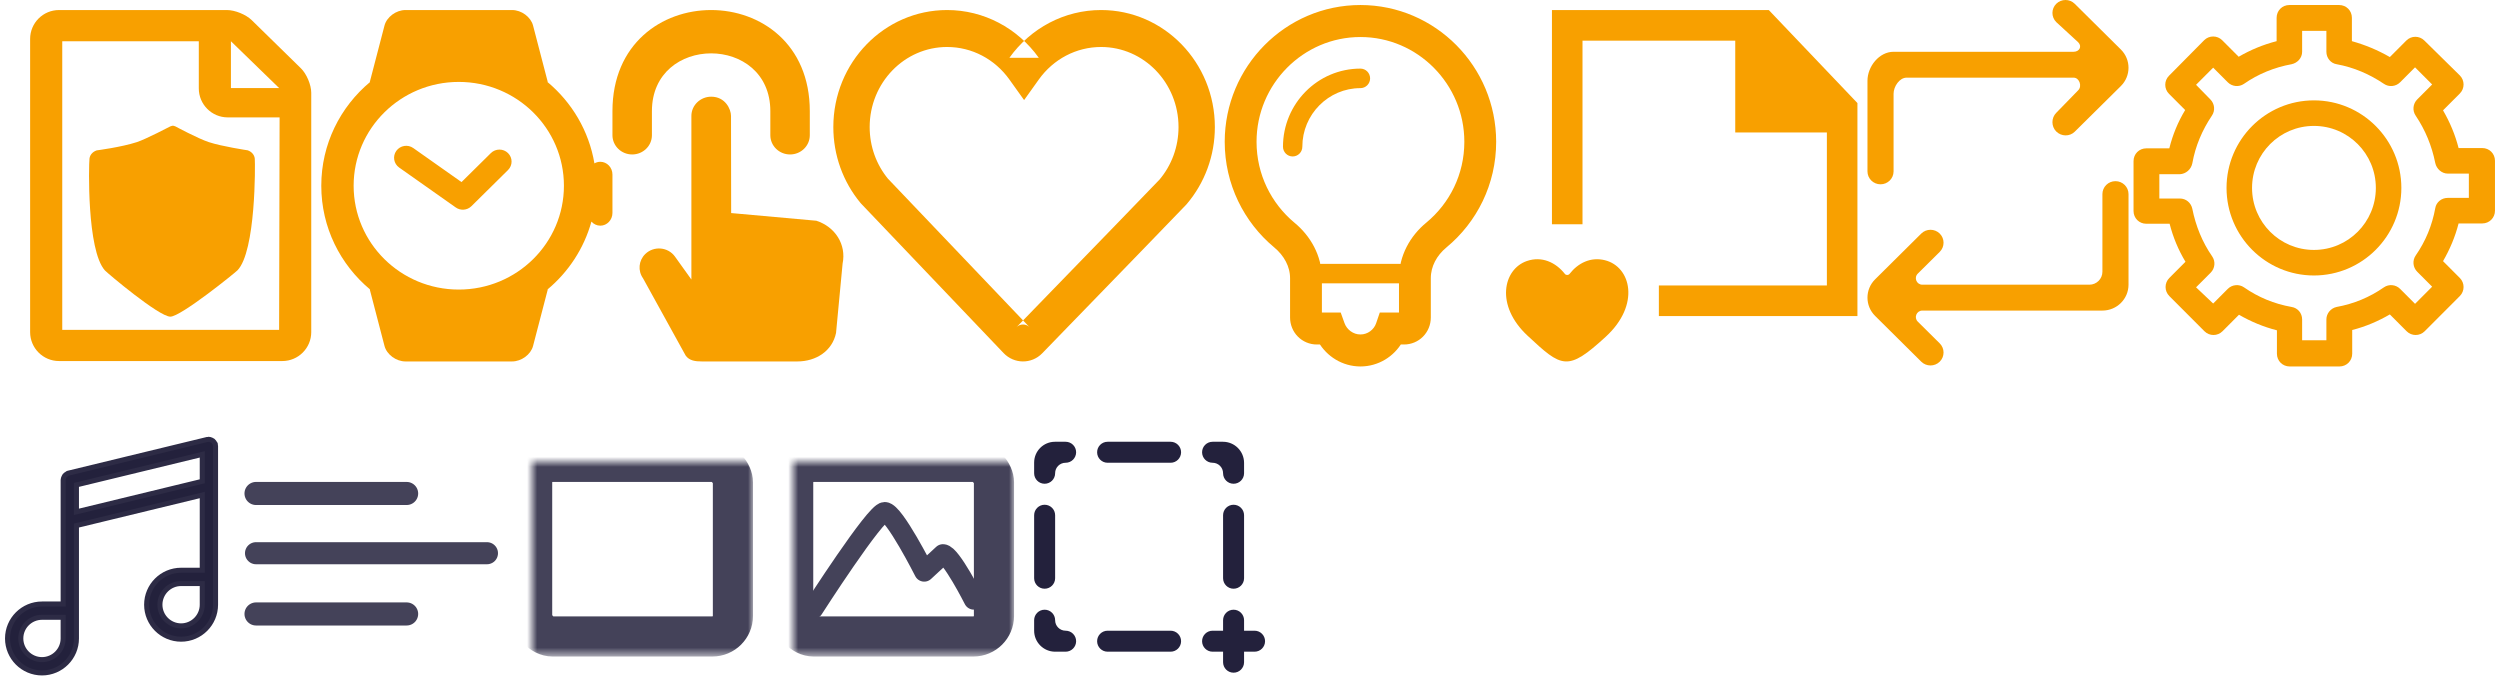 <?xml version="1.0" encoding="UTF-8" standalone="no"?>
<svg width="249px" height="68px" viewBox="0 0 249 68" version="1.1" xmlns="http://www.w3.org/2000/svg" xmlns:xlink="http://www.w3.org/1999/xlink">
    <!-- Generator: Sketch 39.1 (31720) - http://www.bohemiancoding.com/sketch -->
    <title>Group 18</title>
    <desc>Created with Sketch.</desc>
    <defs>
        <rect id="path-1" x="0" y="0" width="20" height="17.391" rx="2.05"></rect>
        <mask id="mask-2" maskContentUnits="userSpaceOnUse" maskUnits="objectBoundingBox" x="-2" y="-2" width="24" height="21.391">
            <rect x="-2" y="-2" width="24" height="21.391" fill="white"></rect>
            <use xlink:href="#path-1" fill="black"></use>
        </mask>
        <path d="M8.847,12.172 C8.379,12.464 8,12.254 8,11.705 L8,6.197 C8,5.647 8.375,5.436 8.847,5.73 L13.153,8.422 C13.621,8.714 13.625,9.186 13.153,9.48 L8.847,12.172 Z" id="path-3"></path>
        <mask id="mask-4" maskContentUnits="userSpaceOnUse" maskUnits="objectBoundingBox" x="0" y="0" width="5.505" height="6.304" fill="white">
            <use xlink:href="#path-3"></use>
        </mask>
        <rect id="path-5" x="0" y="0" width="20" height="17.391" rx="2.05"></rect>
        <mask id="mask-6" maskContentUnits="userSpaceOnUse" maskUnits="objectBoundingBox" x="-2" y="-2" width="24" height="21.391">
            <rect x="-2" y="-2" width="24" height="21.391" fill="white"></rect>
            <use xlink:href="#path-5" fill="black"></use>
        </mask>
    </defs>
    <g id="Page-1" stroke="none" stroke-width="1" fill="none" fill-rule="evenodd">
        <g id="Artboard-5-Copy-49" transform="translate(-438, -3179)">
            <g id="Group-13" transform="translate(121, 1872)">
                <g id="Group-22" transform="translate(36, 1180)">
                    <g id="Group-18" transform="translate(282, 127)">
                        <g id="Group-15" transform="translate(2, 0)" fill="#F8A000">
                            <g id="Group-14">
                                <path d="M156.849,25.917 C155.435,25.565 154.176,26.196 153.332,27.275 C153.213,27.426 152.979,27.429 152.86,27.28 C151.952,26.125 150.558,25.484 149.074,25.998 C146.722,26.81 145.9,30.413 149.137,33.428 C152.562,36.619 153.111,37.051 156.943,33.53 C160.401,30.352 159.449,26.565 156.849,25.917 L156.849,25.917 Z M182,10.266 L182,31.482 L162.223,31.482 L162.223,28.434 L178.957,28.434 L178.957,13.193 L169.83,13.193 L169.83,4.048 L154.617,4.048 L154.617,22.337 L151.574,22.337 L151.574,1 L173.171,1 L182,10.266 Z" id="file_love_favorite-[#1580]-copy"></path>
                                <path d="M210.77,14.776 C210.058,14.776 209.5,15.334 209.5,16.048 L209.5,21.014 C209.5,21.728 210.058,22.286 210.77,22.286 L213.094,22.286 C213.435,23.621 213.961,24.893 214.674,26.072 L213.063,27.686 C212.567,28.183 212.567,28.99 213.063,29.486 L216.564,32.993 C217.059,33.49 217.865,33.49 218.361,32.993 L220.003,31.348 C221.18,32.031 222.45,32.559 223.782,32.9 L223.782,35.228 C223.782,35.941 224.34,36.5 225.052,36.5 L230.009,36.5 C230.722,36.5 231.28,35.941 231.28,35.228 L231.28,32.869 C232.612,32.528 233.851,32 235.028,31.317 L236.701,32.993 C237.197,33.49 238.003,33.49 238.498,32.993 L241.999,29.486 C242.495,28.99 242.495,28.183 241.999,27.686 L240.326,26.01 C241.008,24.831 241.534,23.59 241.875,22.255 L244.23,22.255 C244.942,22.255 245.5,21.697 245.5,20.983 L245.5,16.017 C245.5,15.303 244.942,14.745 244.23,14.745 L241.875,14.745 C241.534,13.41 241.008,12.169 240.326,10.99 L241.999,9.314 C242.495,8.817 242.495,8.01 241.999,7.514 L238.467,4.038 C237.972,3.541 237.166,3.541 236.67,4.038 L235.028,5.683 C233.851,5 232.581,4.472 231.249,4.1 L231.249,1.772 C231.249,1.059 230.691,0.5 229.978,0.5 L225.022,0.5 C224.309,0.5 223.751,1.059 223.751,1.772 L223.751,4.1 C222.419,4.441 221.149,4.969 219.972,5.652 L218.33,4.007 C217.834,3.51 217.028,3.51 216.533,4.007 L213.032,7.545 C212.536,8.041 212.536,8.848 213.032,9.345 L214.643,10.959 C213.93,12.138 213.404,13.41 213.063,14.776 L210.77,14.776 L210.77,14.776 Z M215.355,16.266 C215.665,14.528 216.347,12.945 217.307,11.517 C217.648,11.021 217.586,10.338 217.152,9.903 L215.727,8.445 L217.431,6.738 L218.887,8.197 C219.321,8.631 220.003,8.693 220.498,8.352 C221.923,7.359 223.534,6.707 225.238,6.397 C225.827,6.272 226.292,5.776 226.292,5.155 L226.292,3.076 L228.708,3.076 L228.708,5.155 C228.708,5.776 229.142,6.303 229.731,6.397 C231.435,6.707 233.015,7.39 234.44,8.352 C234.935,8.693 235.617,8.631 236.051,8.197 L237.538,6.707 L239.242,8.414 L237.755,9.903 C237.321,10.338 237.259,11.021 237.6,11.517 C238.56,12.945 239.211,14.528 239.552,16.234 C239.676,16.824 240.202,17.29 240.791,17.29 L242.898,17.29 L242.898,19.71 L240.791,19.71 C240.171,19.71 239.645,20.145 239.552,20.734 C239.242,22.441 238.591,24.024 237.6,25.452 C237.259,25.948 237.321,26.631 237.755,27.066 L239.242,28.555 L237.538,30.262 L236.051,28.772 C235.617,28.338 234.935,28.276 234.44,28.617 C233.015,29.61 231.435,30.262 229.731,30.572 C229.142,30.697 228.708,31.224 228.708,31.814 L228.708,33.893 L226.292,33.893 L226.292,31.814 C226.292,31.193 225.858,30.666 225.238,30.572 C223.503,30.262 221.923,29.61 220.498,28.617 C220.003,28.276 219.321,28.338 218.887,28.772 L217.431,30.231 L215.727,28.617 L217.183,27.159 C217.617,26.724 217.679,26.041 217.338,25.545 C216.347,24.117 215.696,22.503 215.355,20.797 C215.231,20.207 214.736,19.772 214.116,19.772 L212.071,19.772 L212.071,17.352 L214.116,17.352 C214.705,17.321 215.231,16.886 215.355,16.266 L215.355,16.266 Z M227.469,27.438 C232.271,27.438 236.175,23.528 236.175,18.717 C236.175,13.907 232.271,9.997 227.469,9.997 C222.667,9.997 218.763,13.907 218.763,18.717 C218.763,23.528 222.667,27.438 227.469,27.438 L227.469,27.438 Z M227.469,12.541 C230.877,12.541 233.634,15.303 233.634,18.717 C233.634,22.131 230.877,24.893 227.469,24.893 C224.061,24.893 221.304,22.131 221.304,18.717 C221.304,15.303 224.061,12.541 227.469,12.541 L227.469,12.541 Z" id="settings-1"></path>
                                <path d="M209,19.332 L209,28.354 C209,29.779 207.837,30.933 206.4,30.933 L188.469,30.933 C187.891,30.933 187.601,31.627 188.01,32.033 L190.197,34.201 C190.704,34.703 190.704,35.519 190.197,36.023 C189.689,36.526 188.866,36.526 188.357,36.023 C186.576,34.256 185.258,32.95 183.762,31.466 C182.746,30.459 182.746,28.827 183.762,27.821 L188.357,23.263 C188.866,22.761 189.689,22.761 190.197,23.263 C190.704,23.767 190.704,24.583 190.197,25.087 L188.01,27.255 C187.601,27.661 187.891,28.356 188.469,28.356 L205.1,28.356 C205.818,28.356 206.4,27.777 206.4,27.066 L206.4,19.332 C206.4,18.621 206.982,18.044 207.7,18.044 C208.418,18.044 209,18.621 209,19.332 M183,17.068 L183,8.046 C183,6.623 184.163,5.157 185.6,5.157 L203.531,5.157 C204.109,5.157 204.399,4.618 203.99,4.212 L201.803,2.201 C201.296,1.697 201.296,0.881 201.803,0.377 C202.311,-0.125 203.134,-0.126 203.643,0.377 C204.36,1.089 207.527,4.229 208.238,4.93 C209.254,5.936 209.254,7.564 208.238,8.571 L203.643,13.118 C203.134,13.62 202.311,13.601 201.803,13.098 C201.296,12.594 201.296,11.74 201.803,11.236 L203.99,8.991 C204.399,8.585 204.109,7.734 203.531,7.734 L186.9,7.734 C186.182,7.734 185.6,8.623 185.6,9.335 L185.6,17.068 C185.6,17.781 185.018,18.357 184.3,18.357 C183.582,18.357 183,17.781 183,17.068" id="arrow_repeat-[#242]"></path>
                                <path d="M78.311,21.985 L69.823,21.221 L69.809,11.548 C69.809,10.871 69.234,9.63 67.836,9.63 C66.751,9.63 65.862,10.489 65.862,11.548 L65.862,27.84 L64.225,25.554 C63.531,24.591 62.12,24.47 61.267,25.302 C60.604,25.951 60.512,26.969 61.047,27.721 L65.29,35.411 C65.658,35.931 66.263,36 66.91,36 L76.414,36 C78.289,36 79.903,34.949 80.27,33.158 L80.923,26.256 C81.312,24.359 80.192,22.596 78.311,21.985 M59.966,15.384 C58.881,15.384 58,14.526 58,13.466 L58,11.068 C58,-2.356 77.656,-2.356 77.656,11.068 L77.656,13.466 C77.656,14.526 76.776,15.384 75.691,15.384 C74.606,15.384 73.725,14.526 73.725,13.466 L73.725,11.068 C73.725,3.397 61.931,3.397 61.931,11.068 L61.931,13.466 C61.931,14.526 61.051,15.384 59.966,15.384" id="tap_click_force_touch-[#1383]"></path>
                                <path d="M55.906,22.071 C55.165,24.751 53.61,27.099 51.519,28.841 L51.556,28.841 L50.093,34.455 C49.869,35.314 48.934,36 48.002,36 L37.386,36 C36.451,36 35.519,35.308 35.296,34.455 L33.833,28.841 L33.87,28.841 C30.892,26.36 29,22.648 29,18.5 C29,14.352 30.892,10.64 33.87,8.159 L33.833,8.159 L35.296,2.545 C35.519,1.692 36.451,1 37.386,1 L48.002,1 C48.934,1 49.869,1.686 50.093,2.545 L51.556,8.159 L51.519,8.159 C53.953,10.186 55.661,13.036 56.204,16.274 C56.378,16.172 56.578,16.114 56.792,16.114 C57.459,16.114 58,16.683 58,17.386 L58,21.205 C58,21.907 57.459,22.477 56.792,22.477 C56.442,22.477 56.127,22.321 55.906,22.071 Z M42.694,28.841 C48.478,28.841 53.167,24.211 53.167,18.5 C53.167,12.789 48.478,8.159 42.694,8.159 C36.911,8.159 32.222,12.789 32.222,18.5 C32.222,24.211 36.911,28.841 42.694,28.841 Z M42.967,18.135 L45.89,15.248 C46.362,14.782 47.127,14.782 47.599,15.248 C48.071,15.714 48.071,16.469 47.599,16.935 L43.952,20.537 C43.523,20.96 42.852,20.999 42.379,20.653 L36.756,16.687 C36.213,16.304 36.087,15.559 36.475,15.022 C36.863,14.486 37.618,14.362 38.161,14.745 L42.967,18.135 Z" id="Watch-fill"></path>
                                <g id="Group" transform="translate(0, 1)">
                                    <path d="M7.447,25.933 C5.635,23.905 5.841,15.386 5.913,14.79 C5.958,14.42 6.236,14.108 6.637,13.977 C6.637,13.977 9.083,13.66 10.632,13.155 C11.526,12.864 13.967,11.587 13.967,11.587 C14.231,11.5 14.204,11.495 14.466,11.587 C14.466,11.587 16.703,12.794 17.796,13.155 C19.103,13.588 21.669,13.971 21.669,13.971 C22.072,14.11 22.343,14.431 22.376,14.806 C22.425,15.367 22.487,24.066 20.643,25.933 C20.387,26.192 15.011,30.539 13.967,30.539 C12.827,30.539 7.667,26.18 7.447,25.933 Z" id="Fill-1"></path>
                                    <path d="M19.598,0 C20.396,0 21.5,0.447 22.07,1.005 L26.974,5.806 C27.54,6.361 28,7.451 28,8.245 L28,32.08 C28,33.67 26.706,34.96 25.122,34.96 L2.878,34.96 C1.289,34.96 0,33.667 0,32.078 L0,26.448 L0,2.881 C0,1.29 1.285,0 2.882,0 L19.598,0 Z M16.8,3.108 L16.8,7.803 C16.8,9.399 18.093,10.692 19.683,10.692 L24.848,10.692 L24.8,31.852 L3.2,31.852 C3.2,31.852 3.2,34.985 3.2,24.359 L3.2,3.108 L16.8,3.108 Z M20,3.108 L24.8,7.769 L20,7.769 L20,3.108 Z" id="Page"></path>
                                </g>
                                <path d="M83.619,12.654 C83.619,8.245 87.077,4.68 91.33,4.68 C93.808,4.68 96.089,5.895 97.536,7.92 L99,9.967 L100.464,7.92 C101.911,5.895 104.192,4.68 106.67,4.68 C110.923,4.68 114.381,8.245 114.381,12.654 C114.381,14.62 113.693,16.469 112.466,17.914 L112.544,17.828 C112.496,17.878 112.496,17.878 112.28,18.101 C111.992,18.4 111.992,18.4 111.584,18.822 C110.864,19.568 110.144,20.313 109.471,21.009 C109.467,21.014 109.467,21.014 109.463,21.018 C108.6,21.911 107.88,22.654 107.352,23.199 C105.723,24.878 105.723,24.878 103.845,26.813 C101.74,28.983 101.74,28.983 99.986,30.792 C98.582,32.238 98.582,32.238 98.232,32.6 C98.597,32.224 99.198,32.229 99.549,32.598 L85.382,17.738 L85.468,17.834 C84.281,16.4 83.619,14.583 83.619,12.654 L83.619,12.654 Z M80,12.654 C80,15.457 80.967,18.112 82.698,20.204 L82.784,20.3 L96.951,35.159 C98.007,36.268 99.741,36.284 100.808,35.185 C101.159,34.823 101.159,34.823 102.562,33.376 C104.317,31.568 104.317,31.568 106.422,29.398 C108.3,27.462 108.3,27.462 109.928,25.783 C110.458,25.237 111.179,24.492 112.044,23.598 C112.048,23.594 112.048,23.594 112.052,23.589 C112.725,22.893 113.446,22.147 114.166,21.4 C114.575,20.978 114.575,20.978 114.863,20.679 C115.079,20.455 115.079,20.455 115.127,20.405 L115.204,20.32 C116.995,18.211 118,15.51 118,12.654 C118,6.223 112.933,1 106.67,1 C103.018,1 99.656,2.791 97.536,5.756 L100.464,5.756 C98.344,2.791 94.982,1 91.33,1 C85.067,1 80,6.223 80,12.654 L80,12.654 Z" id="Heart"></path>
                            </g>
                            <g id="Group-30" transform="translate(119, 1)">
                                <path d="M13.499,5.833 C9.243,5.835 5.787,9.32 5.785,13.611 C5.785,14.148 6.216,14.583 6.749,14.583 C7.281,14.583 7.713,14.148 7.713,13.611 C7.713,12.001 8.36,10.549 9.41,9.489 C10.462,8.43 11.902,7.778 13.499,7.778 C14.031,7.778 14.463,7.342 14.463,6.806 C14.463,6.269 14.031,5.833 13.499,5.833" id="Fill-252"></path>
                                <path d="M9.642,27.222 L17.356,27.222 C17.888,27.222 18.32,26.787 18.32,26.25 C18.32,25.713 17.888,25.278 17.356,25.278 L9.642,25.278 C9.109,25.278 8.678,25.713 8.678,26.25 C8.678,26.787 9.109,27.222 9.642,27.222" id="Fill-254"></path>
                                <path d="M20.384,21.555 C18.874,22.793 17.839,24.628 17.839,26.709 L17.839,30.625 L15.786,30.625 L15.534,31.362 C15.252,32.192 14.435,32.817 13.5,32.812 C12.567,32.817 11.743,32.193 11.44,31.347 L11.181,30.625 L9.161,30.625 L9.161,26.709 C9.16,24.617 8.098,22.789 6.593,21.552 L6.598,21.558 C4.187,19.542 2.653,16.528 2.652,13.125 C2.652,10.112 3.868,7.383 5.836,5.398 C7.805,3.414 10.511,2.188 13.5,2.188 C16.49,2.188 19.195,3.414 21.165,5.398 C23.132,7.383 24.348,10.112 24.348,13.125 C24.347,16.528 22.814,19.54 20.384,21.555 L20.384,21.555 Z M13.5,3.20197614e-07 C6.324,0.002 0.485,5.89 0.482,13.125 C0.482,17.203 2.332,20.838 5.214,23.242 L5.221,23.247 C6.318,24.154 6.993,25.389 6.991,26.709 L6.991,30.625 C6.99,31.22 7.229,31.779 7.624,32.175 C8.016,32.573 8.571,32.814 9.161,32.812 L9.744,32.812 C10.502,34.114 11.896,34.996 13.5,35 C15.099,34.997 16.495,34.118 17.242,32.812 L17.839,32.812 C18.429,32.814 18.985,32.573 19.376,32.175 C19.771,31.779 20.01,31.22 20.009,30.625 L20.009,26.709 C20.009,25.378 20.666,24.15 21.759,23.247 C24.667,20.841 26.519,17.203 26.518,13.125 C26.516,5.89 20.676,0.002 13.5,3.20197614e-07 L13.5,3.20197614e-07 Z" id="Fill-255" stroke="#F8A000"></path>
                            </g>
                        </g>
                        <g id="Group-17" transform="translate(0, 44)">
                            <path d="M20.199,0.365 C20.198,0.347 20.212,0.332 20.209,0.314 C20.198,0.275 20.161,0.256 20.141,0.223 C20.114,0.176 20.094,0.135 20.053,0.102 C20.012,0.069 19.966,0.058 19.913,0.045 C19.876,0.033 19.849,0 19.807,0 C19.788,0 19.777,0.016 19.76,0.019 C19.741,0.021 19.727,0.007 19.709,0.011 L5.854,3.373 C5.815,3.384 5.796,3.421 5.763,3.441 C5.716,3.468 5.675,3.488 5.642,3.53 C5.607,3.573 5.598,3.619 5.582,3.672 C5.571,3.709 5.54,3.734 5.54,3.775 L5.54,16.409 L3.183,16.409 C1.427,16.409 0,17.836 0,19.591 C0,21.346 1.427,22.774 3.183,22.774 C4.937,22.774 6.365,21.346 6.365,19.591 L6.365,16.822 L6.365,8.147 L19.394,4.986 L19.394,13.046 L17.037,13.046 C15.282,13.046 13.854,14.475 13.854,16.23 C13.854,17.984 15.282,19.413 17.037,19.413 C18.792,19.413 20.219,17.984 20.219,16.23 L20.219,13.46 L20.219,0.414 C20.219,0.393 20.202,0.383 20.199,0.365 L20.199,0.365 Z M3.182,21.948 C1.881,21.948 0.823,20.889 0.823,19.59 C0.823,18.29 1.881,17.233 3.182,17.233 L5.539,17.233 L5.539,19.59 C5.54,20.889 4.481,21.948 3.182,21.948 L3.182,21.948 Z M6.365,7.296 L6.365,4.099 L19.394,0.937 L19.394,4.134 L6.365,7.296 L6.365,7.296 Z M17.037,18.587 C15.737,18.587 14.679,17.528 14.679,16.229 C14.679,14.929 15.737,13.871 17.037,13.871 L19.394,13.871 L19.394,16.229 C19.394,17.528 18.336,18.587 17.037,18.587 L17.037,18.587 Z" id="Musical-note-2" stroke="#23213C" fill="#23213C" opacity="0.95"></path>
                            <g id="Group-3" transform="translate(24, 4)" stroke="#23213C" stroke-linecap="round" opacity="0.85" stroke-linejoin="round">
                                <path d="M0.5,1.15 L15.5,1.15" id="Line" stroke-width="2.3"></path>
                                <path d="M0.5,7.1 L23.5,7.1" id="Line" stroke-width="2.2"></path>
                                <path d="M0.5,13.15 L15.5,13.15" id="Line" stroke-width="2.3"></path>
                            </g>
                            <g id="Group-4" transform="translate(52, 2)" stroke="#23213C" stroke-width="4" opacity="0.85">
                                <use id="Rectangle-3" mask="url(#mask-2)" xlink:href="#path-1"></use>
                                <use id="Triangle-2" mask="url(#mask-4)" xlink:href="#path-3"></use>
                            </g>
                            <g id="Group-4" transform="translate(78, 2)" stroke="#23213C" opacity="0.85">
                                <use id="Rectangle-3" mask="url(#mask-6)" stroke-width="4" xlink:href="#path-5"></use>
                                <path d="M2,14.645 C2,14.645 8.184,5 9.118,5 C10.053,5 13.051,10.932 13.051,10.932 C13.051,10.932 14.922,9.2 14.922,9.2 C15.703,9.2 17.99,13.72 17.99,13.72" id="Path-7" stroke-width="2" stroke-linecap="round" stroke-linejoin="round"></path>
                            </g>
                            <path d="M121.864,14.636 L121.864,14.636 C122.441,14.636 122.909,14.168 122.909,13.591 L122.909,7.318 C122.909,6.741 122.441,6.273 121.864,6.273 C121.287,6.273 120.818,6.741 120.818,7.318 L120.818,13.591 C120.818,14.168 121.287,14.636 121.864,14.636 L121.864,14.636 Z M122.909,18.818 L122.909,18.47 L122.909,17.773 C122.909,17.196 122.441,16.727 121.864,16.727 C121.287,16.727 120.818,17.196 120.818,17.773 L120.818,18.818 L120.47,18.818 L119.773,18.818 C119.196,18.818 118.727,19.287 118.727,19.864 C118.727,20.441 119.196,20.909 119.773,20.909 L120.818,20.909 L120.818,21.257 L120.818,21.955 C120.818,22.532 121.287,23 121.864,23 C122.441,23 122.909,22.532 122.909,21.955 L122.909,20.909 L123.257,20.909 L123.955,20.909 C124.532,20.909 125,20.441 125,19.864 C125,19.287 124.532,18.818 123.955,18.818 L122.909,18.818 Z M120.807,0 L119.773,0 C119.196,0 118.727,0.468 118.727,1.045 L118.727,1.045 C118.727,1.623 119.196,2.091 119.773,2.091 C120.35,2.091 120.818,2.559 120.818,3.136 C120.818,3.713 121.287,4.182 121.864,4.182 L121.864,4.182 C122.441,4.182 122.909,3.713 122.909,3.136 L122.909,2.102 C122.909,0.941 121.968,0 120.807,0 L120.807,0 Z M103.045,6.273 L103.045,6.273 C102.468,6.273 102,6.741 102,7.318 L102,13.591 C102,14.168 102.468,14.636 103.045,14.636 C103.623,14.636 104.091,14.168 104.091,13.591 L104.091,7.318 C104.091,6.741 103.623,6.273 103.045,6.273 L103.045,6.273 Z M103.045,16.727 L103.045,16.727 C102.468,16.727 102,17.196 102,17.773 L102,18.47 L102,18.814 C102,19.971 102.938,20.909 104.095,20.909 L104.53,20.909 L105.136,20.909 C105.713,20.909 106.182,20.441 106.182,19.864 C106.182,19.287 105.713,18.818 105.136,18.818 C104.559,18.818 104.091,18.35 104.091,17.773 C104.091,17.196 103.623,16.727 103.045,16.727 L103.045,16.727 Z M102,2.074 L102,3.136 C102,3.713 102.468,4.182 103.045,4.182 C103.623,4.182 104.091,3.713 104.091,3.136 L104.091,3.131 C104.091,2.557 104.557,2.091 105.131,2.091 L105.136,2.091 C105.713,2.091 106.182,1.623 106.182,1.045 C106.182,0.468 105.713,0 105.136,0 L104.074,0 C102.928,0 102,0.928 102,2.074 L102,2.074 Z M109.318,20.909 L115.591,20.909 C116.168,20.909 116.636,20.441 116.636,19.864 C116.636,19.287 116.168,18.818 115.591,18.818 L109.318,18.818 C108.741,18.818 108.273,19.287 108.273,19.864 C108.273,20.441 108.741,20.909 109.318,20.909 L109.318,20.909 Z M108.273,1.045 L108.273,1.045 C108.273,0.468 108.741,0 109.318,0 L115.591,0 C116.168,0 116.636,0.468 116.636,1.045 C116.636,1.623 116.168,2.091 115.591,2.091 L109.318,2.091 C108.741,2.091 108.273,1.623 108.273,1.045 L108.273,1.045 Z" id="focus_plus_round-[#895]" fill="#23213C"></path>
                        </g>
                    </g>
                </g>
            </g>
        </g>
    </g>
</svg>